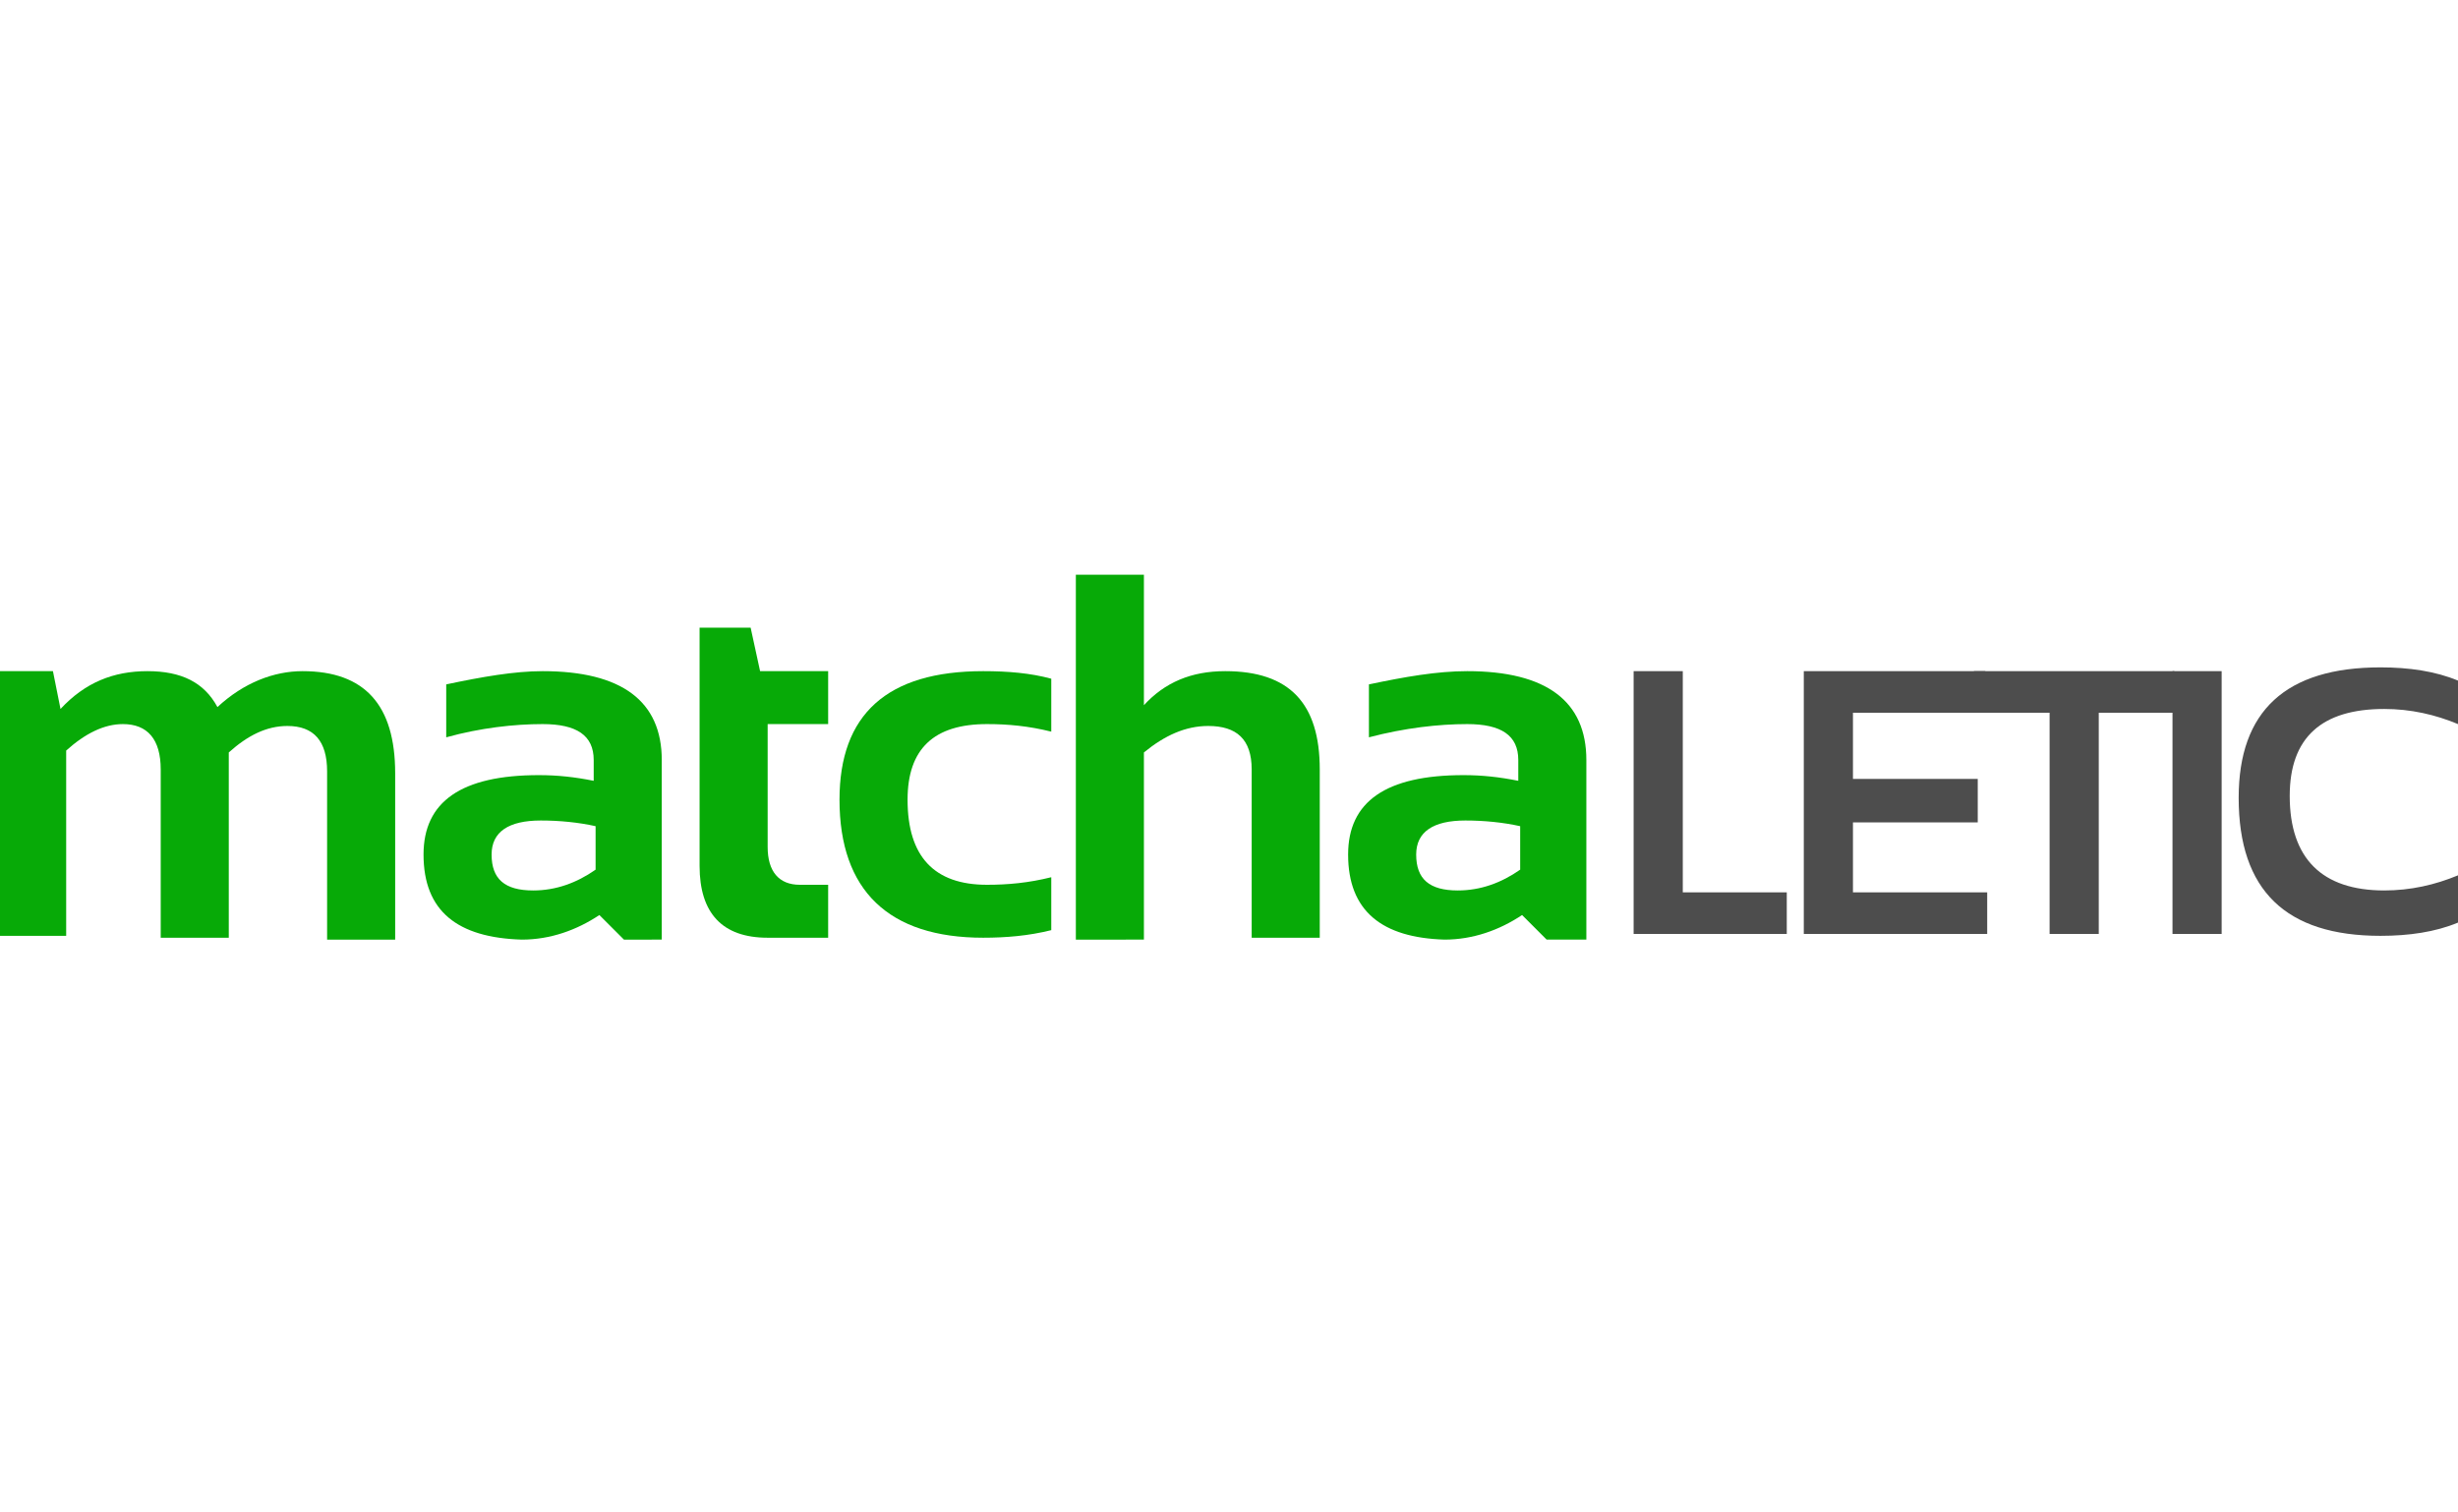 <?xml version="1.0" encoding="utf-8"?>
<!-- Generator: Adobe Illustrator 14.0.0, SVG Export Plug-In . SVG Version: 6.00 Build 43363)  -->
<!DOCTYPE svg PUBLIC "-//W3C//DTD SVG 1.1//EN" "http://www.w3.org/Graphics/SVG/1.1/DTD/svg11.dtd">
<svg version="1.1" id="Layer_1" xmlns="http://www.w3.org/2000/svg" xmlns:xlink="http://www.w3.org/1999/xlink" x="0px" y="0px"
	 width="130px" height="80px" viewBox="0 0 130 80" enable-background="new 0 0 130 80" xml:space="preserve">
<g>
	<g>
		<path fill="#07AA07" d="M0,49.6V35.5h2.8l0.4,2c1.3-1.4,2.8-2,4.6-2s3,0.6,3.7,1.9c1.4-1.3,3-1.9,4.5-1.9c3.3,0,4.9,1.8,4.9,5.4
			v8.8h-3.6v-8.9c0-1.6-0.7-2.4-2.1-2.4c-1.1,0-2.1,0.5-3.1,1.4v9.8H8.5v-8.9c0-1.6-0.7-2.4-2-2.4c-1,0-2,0.5-3,1.4v9.8H0z"/>
		<path fill="#07AA07" d="M22.4,45.2c0-2.8,2-4.2,6.1-4.2c1,0,1.9,0.1,2.9,0.3v-1.1c0-1.3-0.9-1.9-2.7-1.9c-1.5,0-3.3,0.2-5.1,0.7
			v-2.8c1.9-0.4,3.6-0.7,5.1-0.7c4.2,0,6.3,1.6,6.3,4.7v9.5H33l-1.3-1.3c-1.2,0.8-2.6,1.3-4.1,1.3C24.2,49.6,22.4,48.2,22.4,45.2z
			 M28.6,43.4c-1.7,0-2.6,0.6-2.6,1.8c0,1.3,0.7,1.9,2.2,1.9c1.2,0,2.3-0.4,3.3-1.1v-2.3C30.6,43.5,29.6,43.4,28.6,43.4z"/>
		<path fill="#07AA07" d="M37.1,33.2h2.6l0.5,2.3h3.6v2.8h-3.2v6.5c0,1.3,0.6,2,1.7,2h1.5v2.8h-3.2c-2.4,0-3.6-1.3-3.6-3.8V33.2z"/>
		<path fill="#07AA07" d="M55.6,49.2c-1.2,0.3-2.4,0.4-3.6,0.4c-5,0-7.6-2.5-7.6-7.3c0-4.5,2.5-6.8,7.6-6.8c1.3,0,2.5,0.1,3.6,0.4
			v2.8c-1.2-0.3-2.3-0.4-3.4-0.4c-2.8,0-4.2,1.3-4.2,4c0,3,1.4,4.5,4.2,4.5c1.1,0,2.2-0.1,3.4-0.4V49.2z"/>
		<path fill="#07AA07" d="M56.9,49.6V30.4h3.6v6.9c1.1-1.2,2.5-1.8,4.3-1.8c3.4,0,5,1.7,5,5.2v8.9h-3.6v-8.9c0-1.6-0.8-2.3-2.3-2.3
			c-1.2,0-2.3,0.5-3.4,1.4v9.9H56.9z"/>
		<path fill="#07AA07" d="M71.3,45.2c0-2.8,2-4.2,6.1-4.2c1,0,1.9,0.1,2.9,0.3v-1.1c0-1.3-0.9-1.9-2.7-1.9c-1.5,0-3.3,0.2-5.2,0.7
			v-2.8c1.9-0.4,3.6-0.7,5.2-0.7c4.2,0,6.3,1.6,6.3,4.7v9.5h-2.1l-1.3-1.3c-1.2,0.8-2.6,1.3-4.1,1.3C73.1,49.6,71.3,48.2,71.3,45.2z
			 M77.5,43.4c-1.7,0-2.6,0.6-2.6,1.8c0,1.3,0.7,1.9,2.2,1.9c1.2,0,2.3-0.4,3.3-1.1v-2.3C79.5,43.5,78.5,43.4,77.5,43.4z"/>
	</g>
</g>
<g>
	<path fill="#4D4D4D" d="M89,35.5v11.7h5.5v2.2h-8.1V35.5H89z"/>
	<path fill="#4D4D4D" d="M105,35.5v2.2h-7v3.5h6.6v2.3H98v3.7h7.1v2.2h-9.7V35.5H105z"/>
	<path fill="#4D4D4D" d="M115,35.5v2.2h-4v11.7h-2.6V37.7h-4v-2.2H115z"/>
	<path fill="#4D4D4D" d="M117.5,35.5v13.9h-2.6V35.5H117.5z"/>
	<path fill="#4D4D4D" d="M130,48.8c-1.2,0.5-2.6,0.7-4.1,0.7c-5,0-7.5-2.4-7.5-7.3c0-4.6,2.5-6.9,7.5-6.9c1.5,0,2.9,0.2,4.1,0.7v2.3
		c-1.2-0.5-2.5-0.8-3.9-0.8c-3.3,0-5,1.5-5,4.6c0,3.3,1.7,5,5,5c1.4,0,2.7-0.3,3.9-0.8V48.8z"/>
</g>
</svg>
